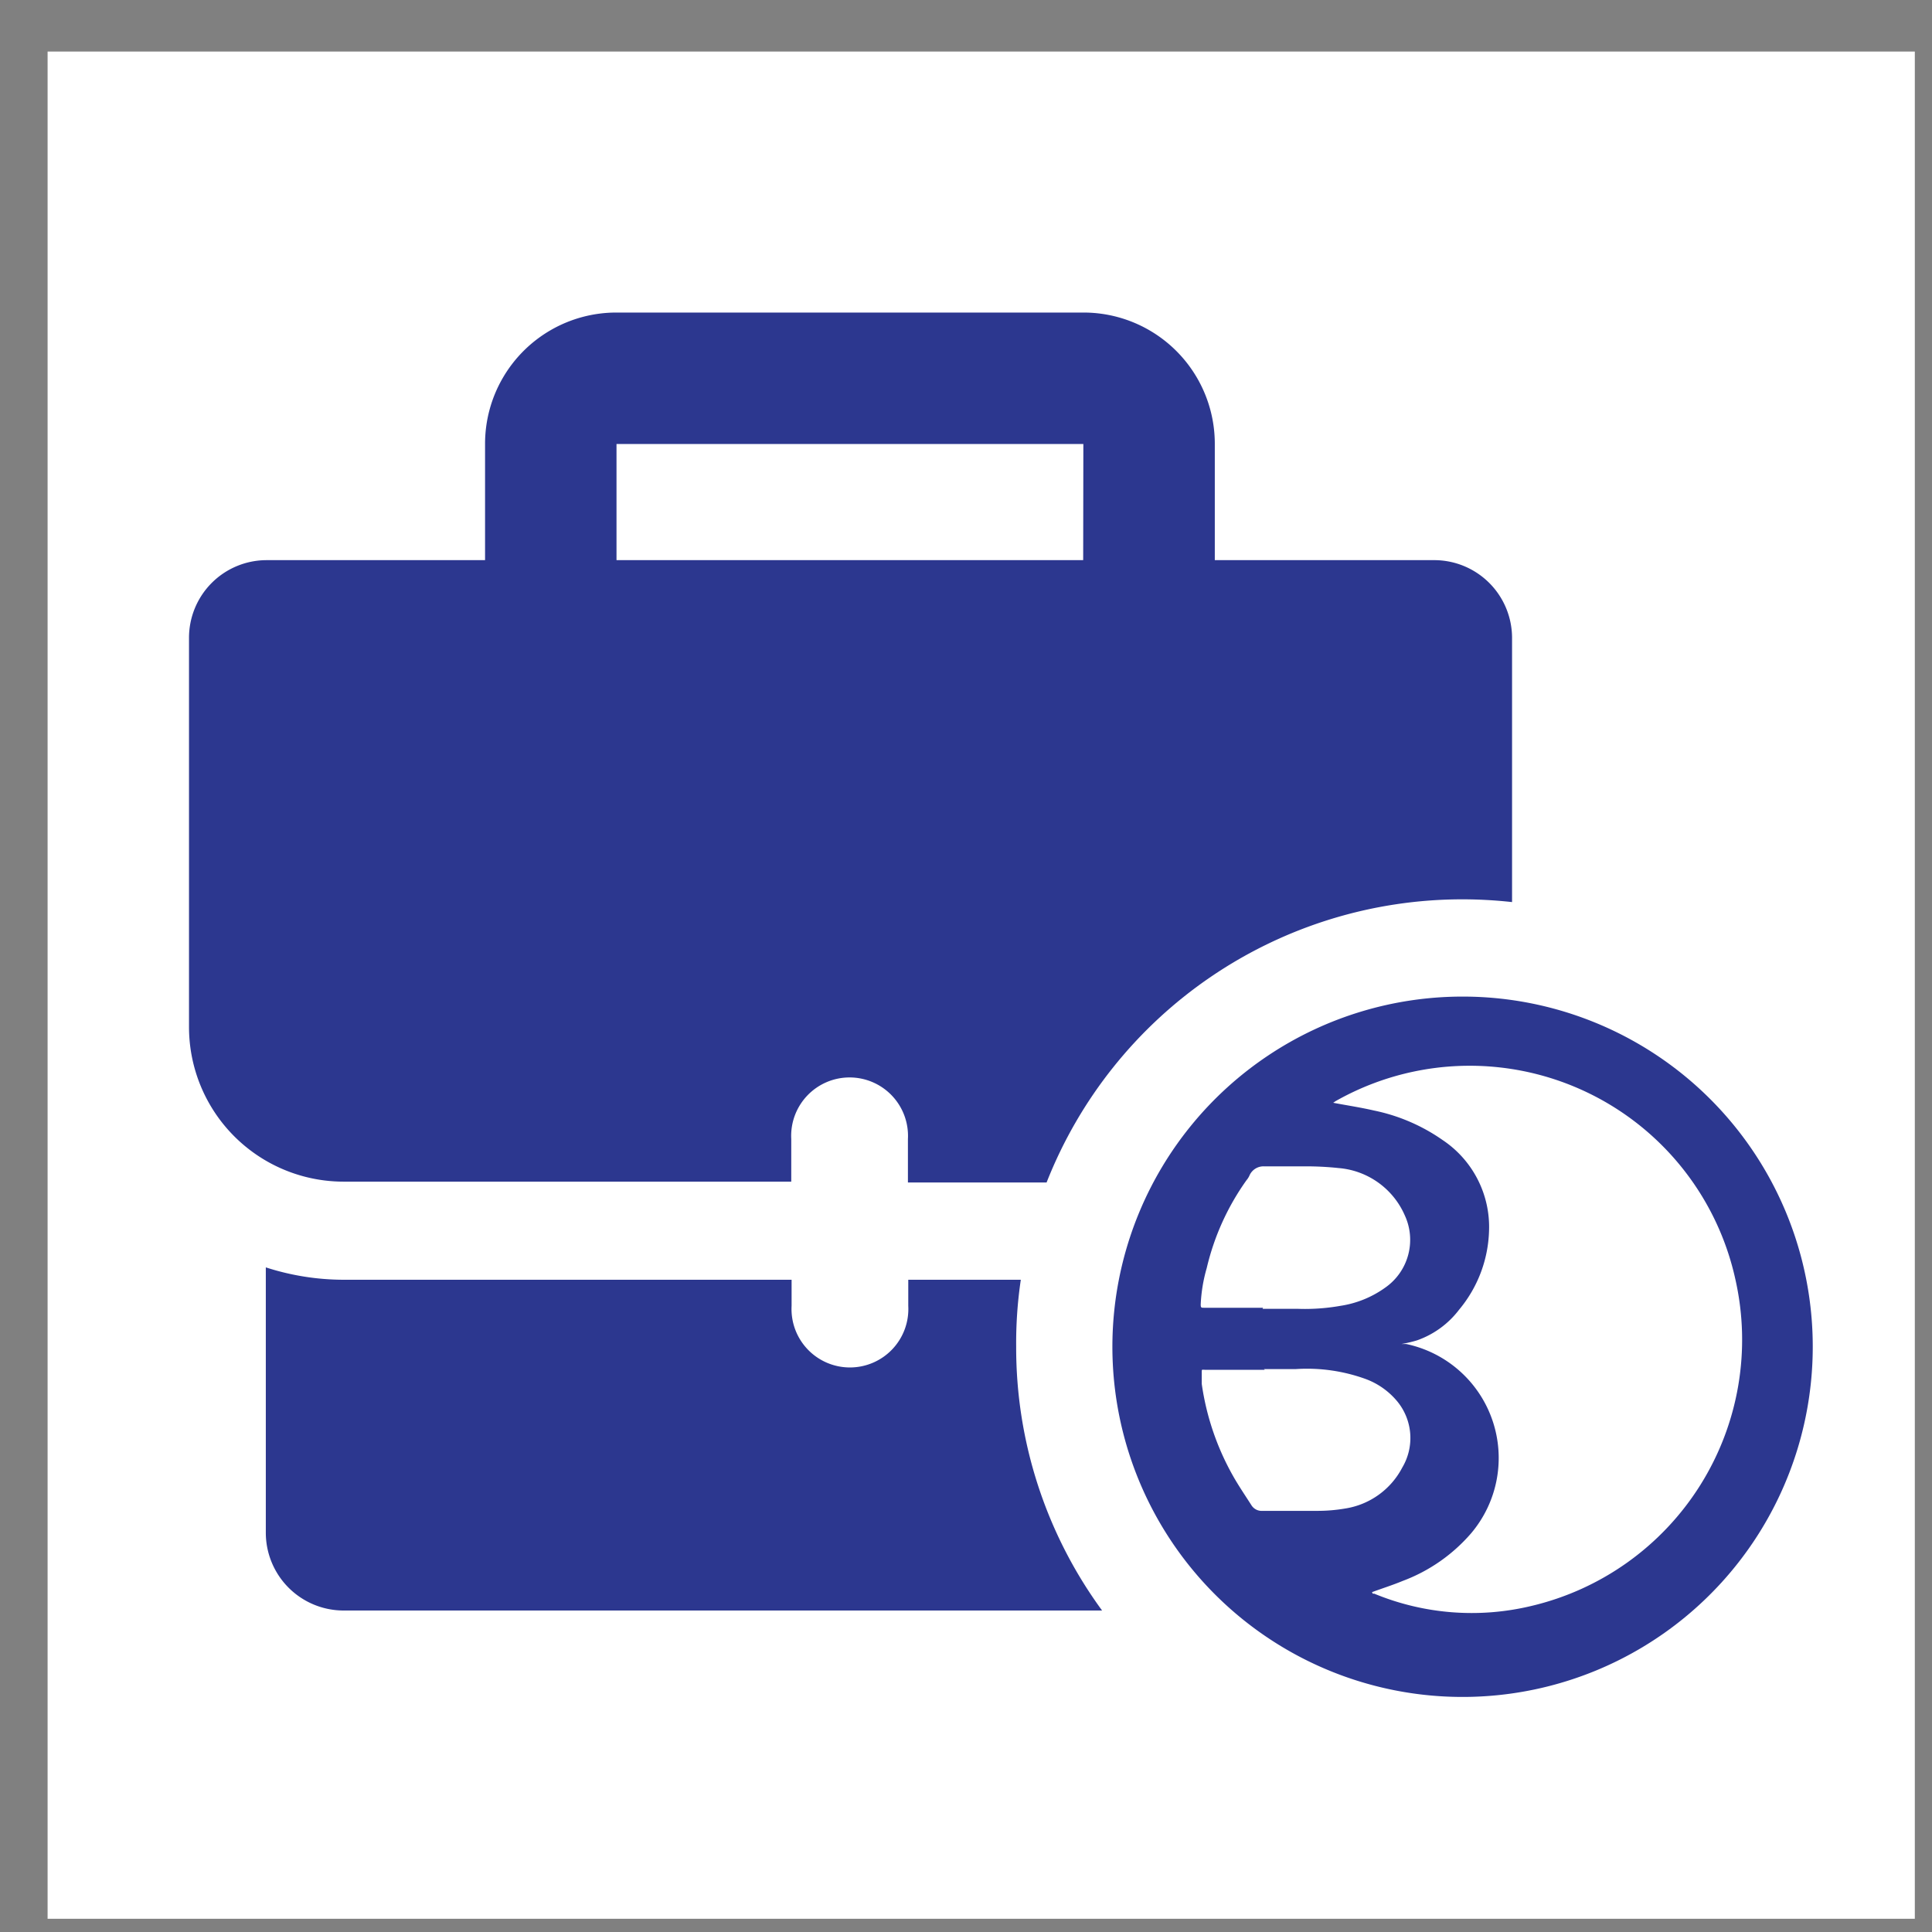 <svg xmlns="http://www.w3.org/2000/svg" viewBox="0 0 112.44 112.44"><rect x="0" y="0" width="112.44" height="112.44" fill="#808080" stroke="none"/><defs><style>.cls-1{fill:#fff;}.cls-2{fill:#2c378f;}</style></defs><g id="grid"><rect class="cls-1" x="2.77" y="3" width="108.67" height="108.67"/></g><g id="icons"><path class="cls-2" d="M59.41,74.48H52.86V76a3.4,3.4,0,1,1-6.79,0V74.48H20a14.76,14.76,0,0,1-4.53-.72V89.2A4.53,4.53,0,0,0,20,93.73H64.14a25.89,25.89,0,0,1-5-15.36A25,25,0,0,1,59.41,74.48Zm24-41.88H70.7V25.84a7.64,7.64,0,0,0-7.65-7.65H35.88a7.64,7.64,0,0,0-7.65,7.65V32.6H15.5A4.52,4.52,0,0,0,11,37.13V59.77a9,9,0,0,0,9.05,9h26V66.29a3.4,3.4,0,1,1,6.79,0v2.53h8.07A26,26,0,0,1,85.12,52.34,26.39,26.39,0,0,1,88,52.5V37.13A4.53,4.53,0,0,0,83.42,32.6Zm-20.37,0H35.88V25.84H63.05Z"/><path class="cls-2" d="M89.09,81.2H81.16v3.4h7.93a1.7,1.7,0,0,0,0-3.4Zm0-9H81.16v3.39h7.93a1.7,1.7,0,0,0,0-3.39ZM85.12,58A20.38,20.38,0,1,0,105.5,78.37,20.37,20.37,0,0,0,85.12,58Z"/><path class="cls-1" d="M79.85,92.66c.6-.22,1.2-.41,1.78-.65a9.78,9.78,0,0,0,4-2.79,6.78,6.78,0,0,0-3.79-11l-.28,0a7.77,7.77,0,0,0,.9-.21,5.26,5.26,0,0,0,2.46-1.79,7.49,7.49,0,0,0,1.74-4.58,6.08,6.08,0,0,0-2.7-5.29,10.73,10.73,0,0,0-4-1.72c-.78-.18-1.58-.3-2.37-.45l.13-.09A15.83,15.83,0,0,1,101,74.47a15.92,15.92,0,0,1-11.9,19,14.85,14.85,0,0,1-9.12-.72l-.09,0"/><path class="cls-1" d="M73.51,76.11H70.06c-.14,0-.18,0-.18-.19a9,9,0,0,1,.35-2.12,14.49,14.49,0,0,1,2.32-5.12,1.07,1.07,0,0,0,.16-.25.89.89,0,0,1,.86-.55c.8,0,1.6,0,2.4,0a17.87,17.87,0,0,1,1.94.1,4.61,4.61,0,0,1,3.85,2.76,3.39,3.39,0,0,1-1.13,4.19A6,6,0,0,1,78,76a11.87,11.87,0,0,1-2.52.17c-.67,0-1.33,0-2,0Z"/><path class="cls-1" d="M73.56,79.68H75.4a10,10,0,0,1,4.09.58,4.34,4.34,0,0,1,1.83,1.3,3.36,3.36,0,0,1,.29,3.85,4.53,4.53,0,0,1-3.3,2.38,9.59,9.59,0,0,1-1.7.14c-.93,0-1.85,0-2.77,0-.16,0-.31,0-.46,0a.7.7,0,0,1-.55-.33c-.37-.58-.76-1.15-1.09-1.74a15.24,15.24,0,0,1-1.8-5.32c0-.21,0-.43,0-.65s0-.17.18-.17h3.49Z"/></g></svg>